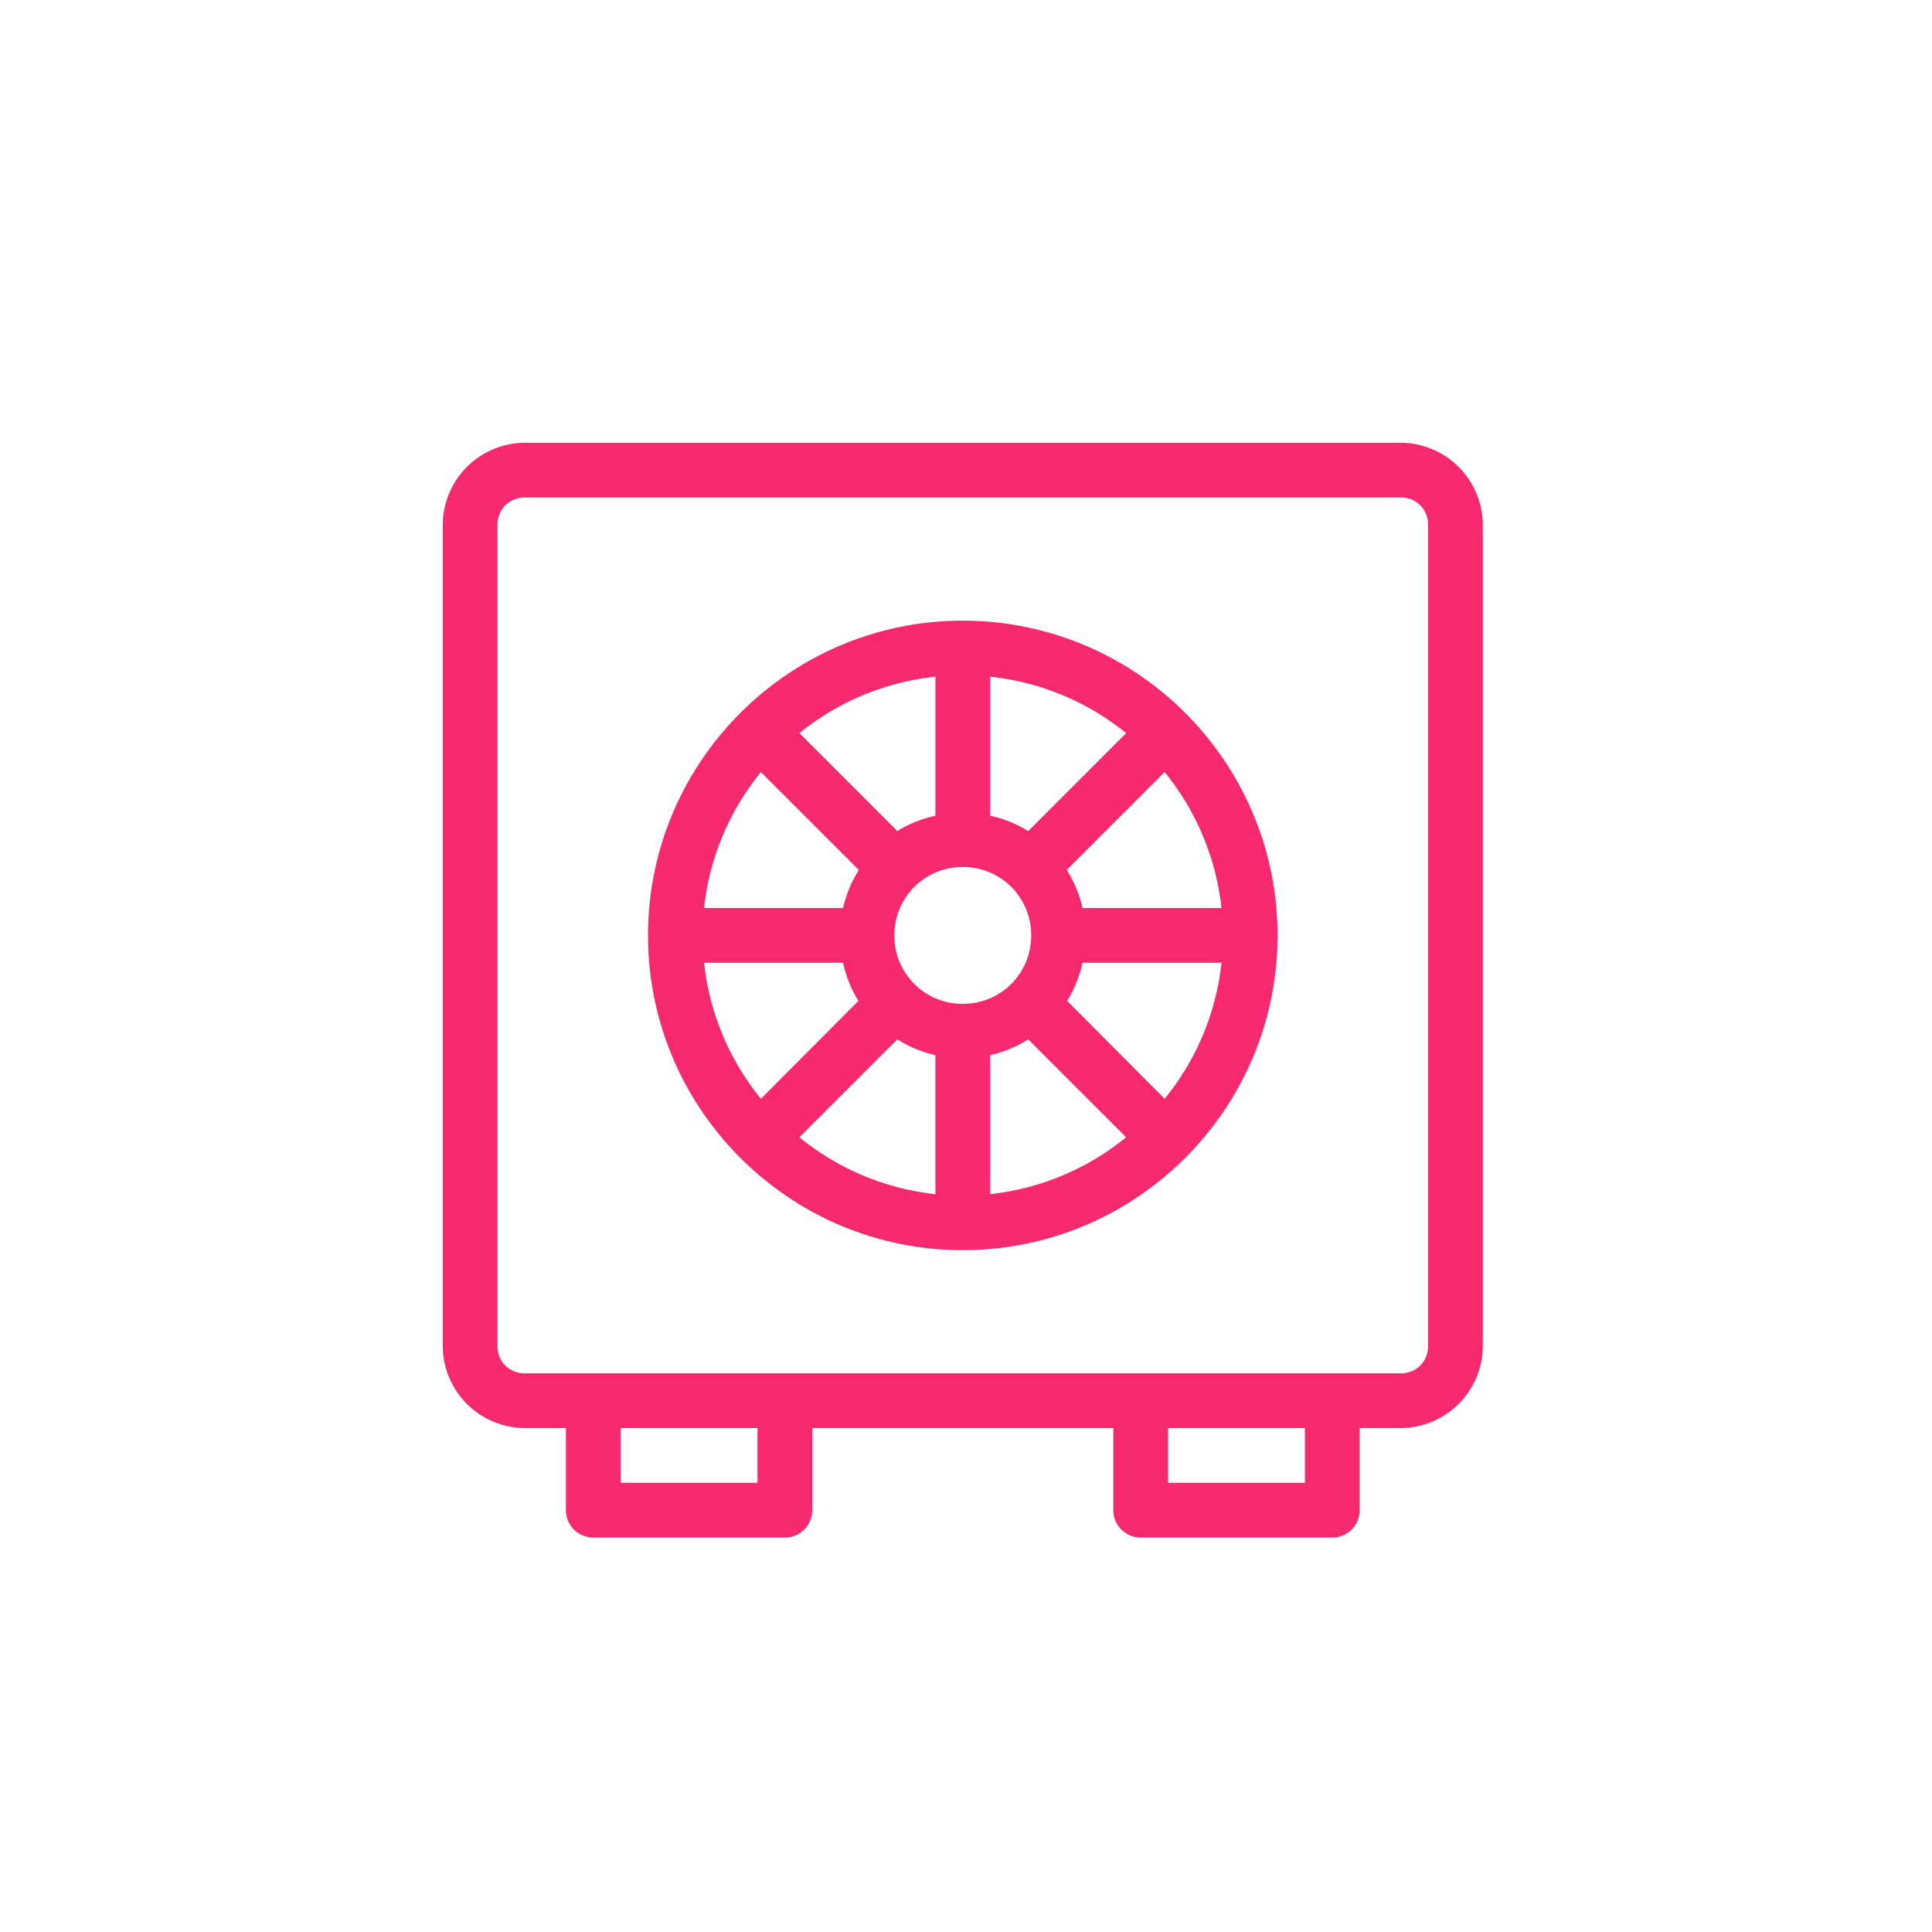 <svg xmlns="http://www.w3.org/2000/svg" width="48" height="48" viewBox="0 0 48 48">
    <path fill="#F7296E" fill-rule="evenodd" d="M13.04 11A2.05 2.05 0 0 0 11 13.04v20.4a2.05 2.05 0 0 0 2.04 2.04h1.02v2.04c0 .375.304.68.68.68h4.76a.68.68 0 0 0 .68-.68v-2.04h7.48v2.04c0 .375.304.68.68.68h4.76a.68.68 0 0 0 .68-.68v-2.04h1.02a2.05 2.05 0 0 0 2.04-2.04v-20.4A2.05 2.05 0 0 0 34.8 11H13.04zm0 1.36H34.8c.39 0 .68.29.68.68v20.4c0 .39-.29.68-.68.68H13.04c-.39 0-.68-.29-.68-.68v-20.4c0-.39.29-.68.68-.68zm10.88 3.06c-4.311 0-7.82 3.509-7.82 7.82s3.509 7.82 7.82 7.82 7.82-3.509 7.82-7.82-3.509-7.82-7.82-7.82zm-.68 1.392v3.453c-.339.078-.66.202-.946.382l-2.433-2.433a6.441 6.441 0 0 1 3.379-1.402zm1.36 0a6.441 6.441 0 0 1 3.379 1.402l-2.433 2.434a3.045 3.045 0 0 0-.946-.383v-3.453zm-5.695 2.37l2.433 2.432a3.033 3.033 0 0 0-.393.946h-3.453a6.428 6.428 0 0 1 1.413-3.379zm10.03 0a6.439 6.439 0 0 1 1.413 3.378h-3.453a3.034 3.034 0 0 0-.393-.946l2.433-2.433zM23.92 21.54c.947 0 1.7.753 1.7 1.7s-.753 1.7-1.7 1.7a1.69 1.69 0 0 1-1.7-1.7c0-.947.753-1.7 1.7-1.7zm-6.428 2.38h3.453c.078.339.202.66.383.946l-2.423 2.433a6.439 6.439 0 0 1-1.413-3.379zm9.403 0h3.453a6.428 6.428 0 0 1-1.413 3.379l-2.423-2.433c.181-.286.305-.607.383-.946zm-4.6 1.902c.286.182.605.315.945.393v3.453a6.428 6.428 0 0 1-3.379-1.413l2.433-2.433zm3.25 0l2.434 2.433a6.439 6.439 0 0 1-3.379 1.413v-3.453c.34-.078.659-.211.946-.393zM15.42 35.48h3.4v1.36h-3.4v-1.36zm13.6 0h3.4v1.36h-3.4v-1.36z"/>
</svg>
